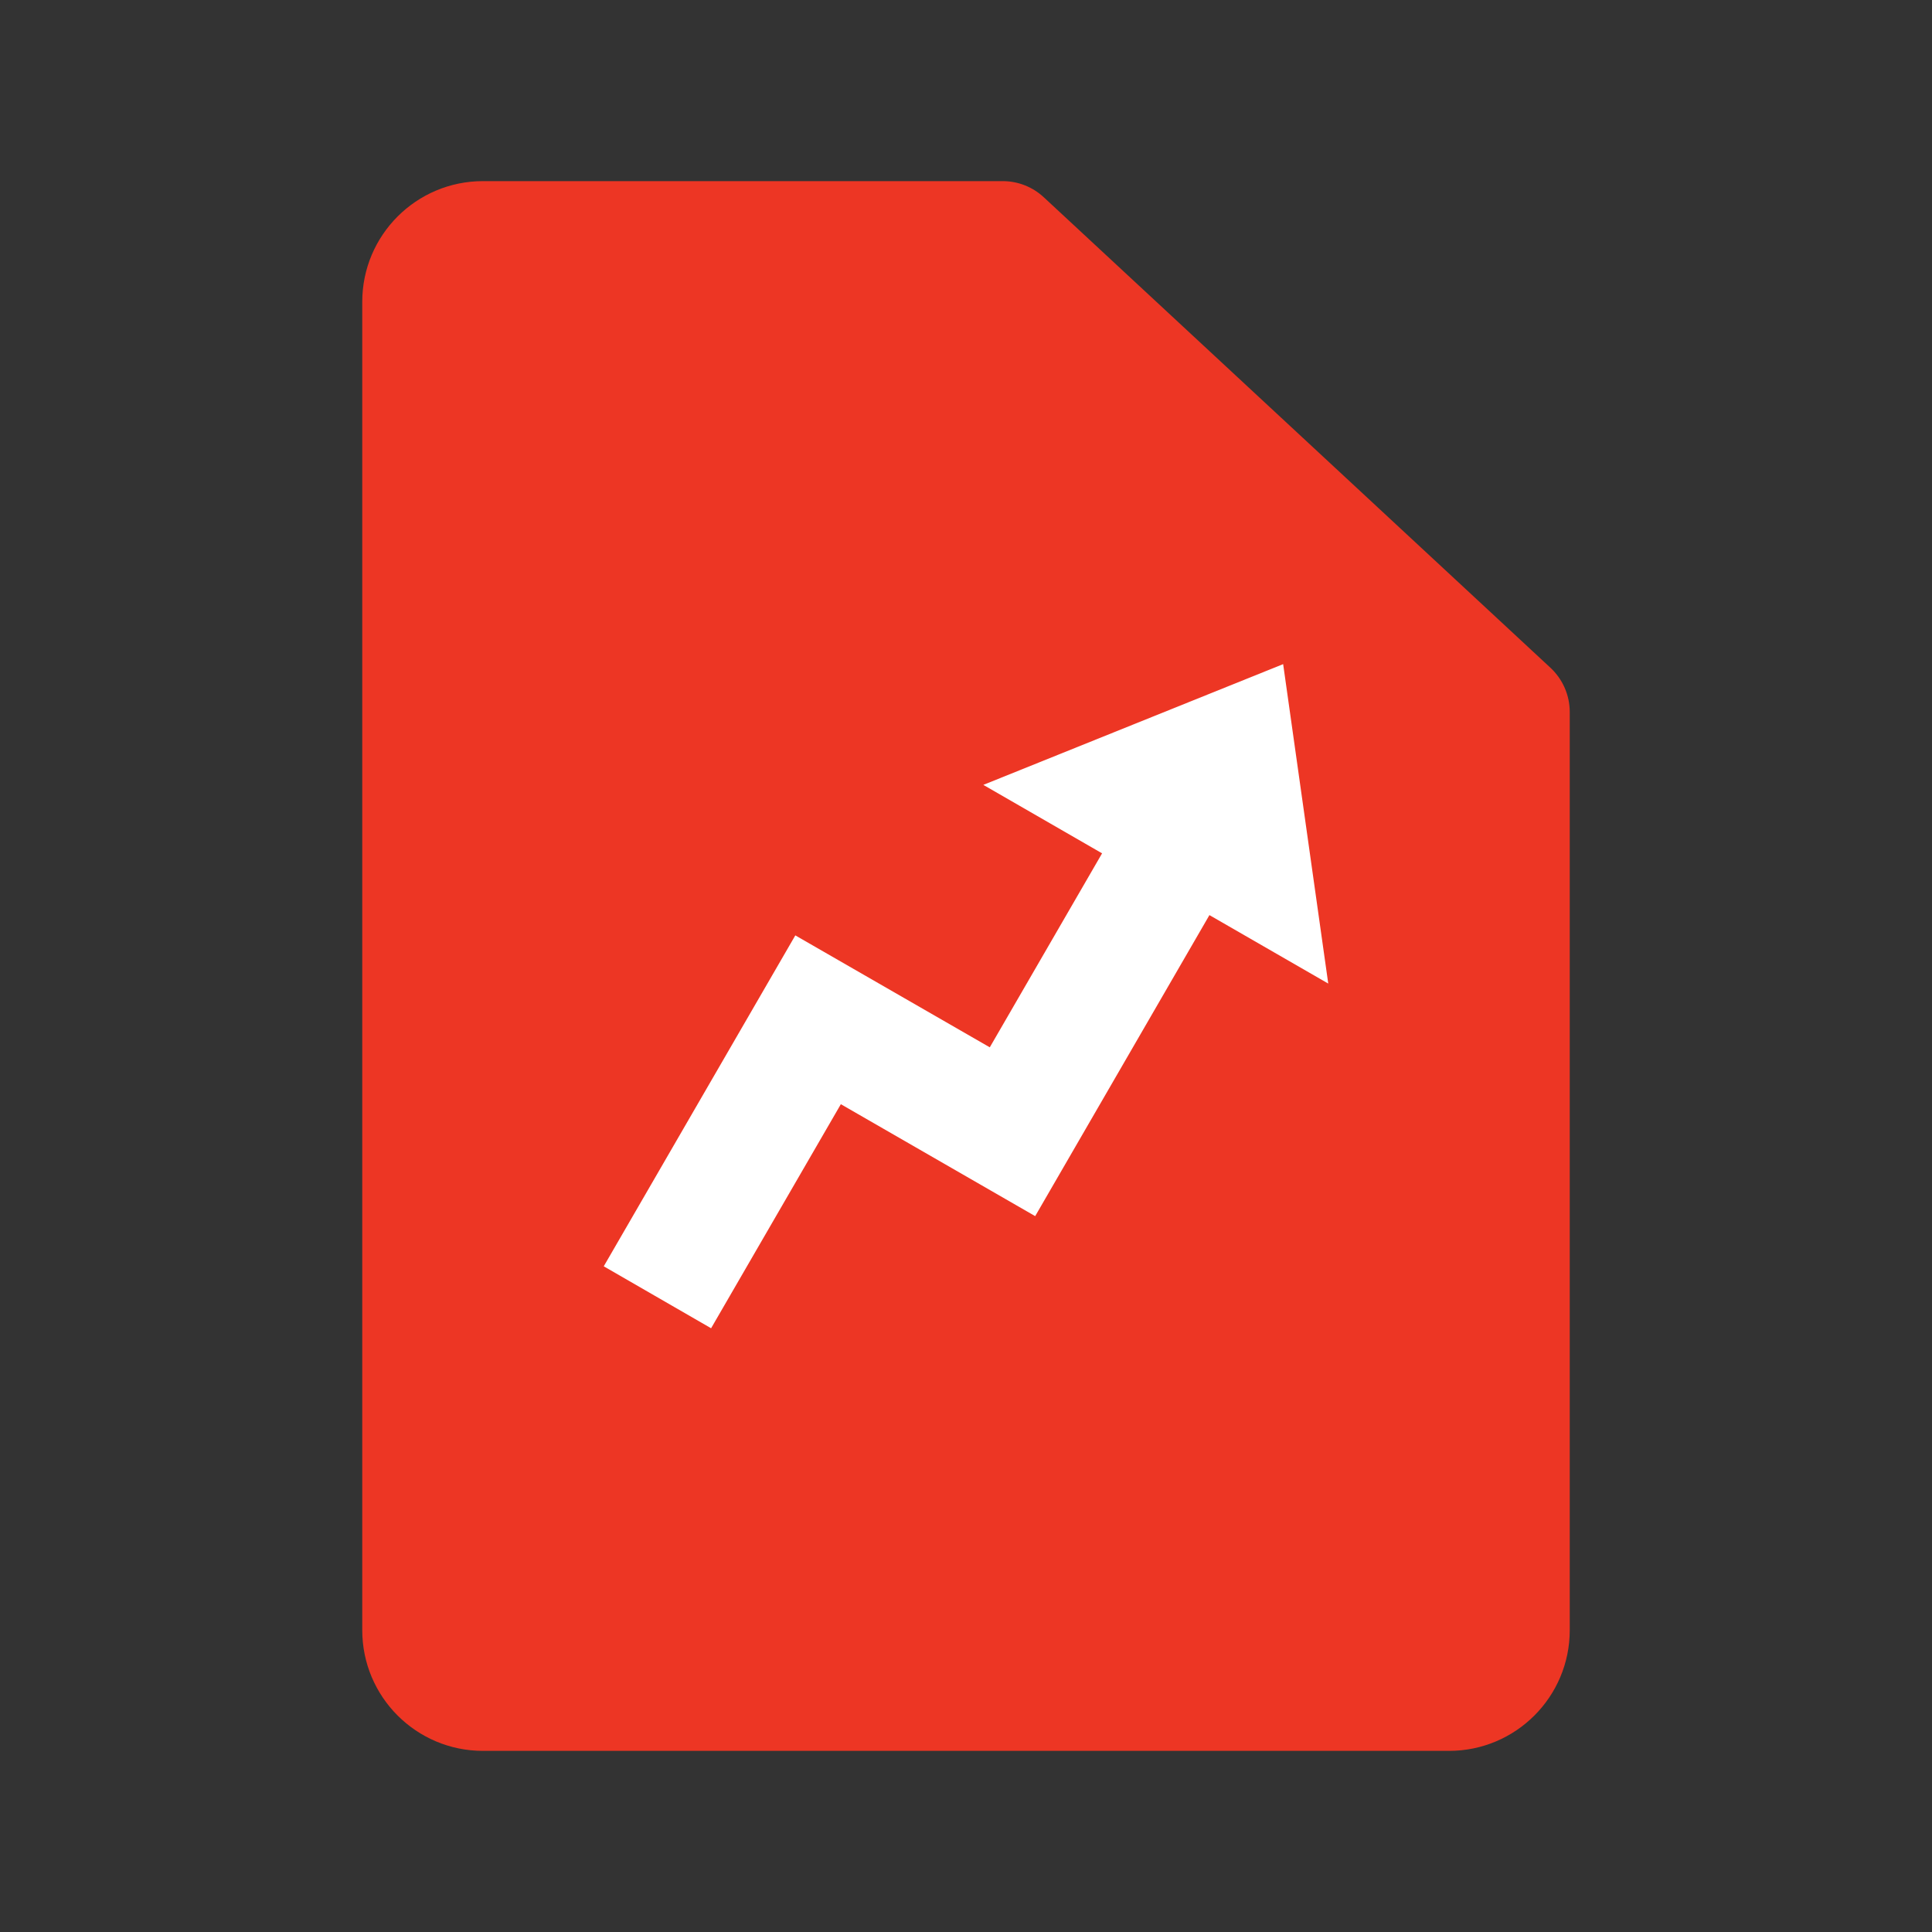 <svg width="32" height="32" viewBox="0 0 32 32" fill="none" xmlns="http://www.w3.org/2000/svg">
<rect x="0" y="0" width="32" height="32" fill="#333333" stroke="none"/>
<path d="M6 5C6 3.895 6.895 3 8 3H16.607C16.86 3 17.103 3.095 17.288 3.267L25.68 11.06C25.884 11.25 26 11.515 26 11.793V27C26 28.105 25.105 29 24 29H8C6.895 29 6 28.105 6 27V5Z" fill="#ED3624"/>
<path d="M21.253 11L22 16.291L20.032 15.157L17.146 20.143L13.927 18.289L11.778 22L10 20.974L13.173 15.493L16.394 17.347L18.254 14.134L16.287 13L21.253 11Z" fill="white"/>
</svg>
